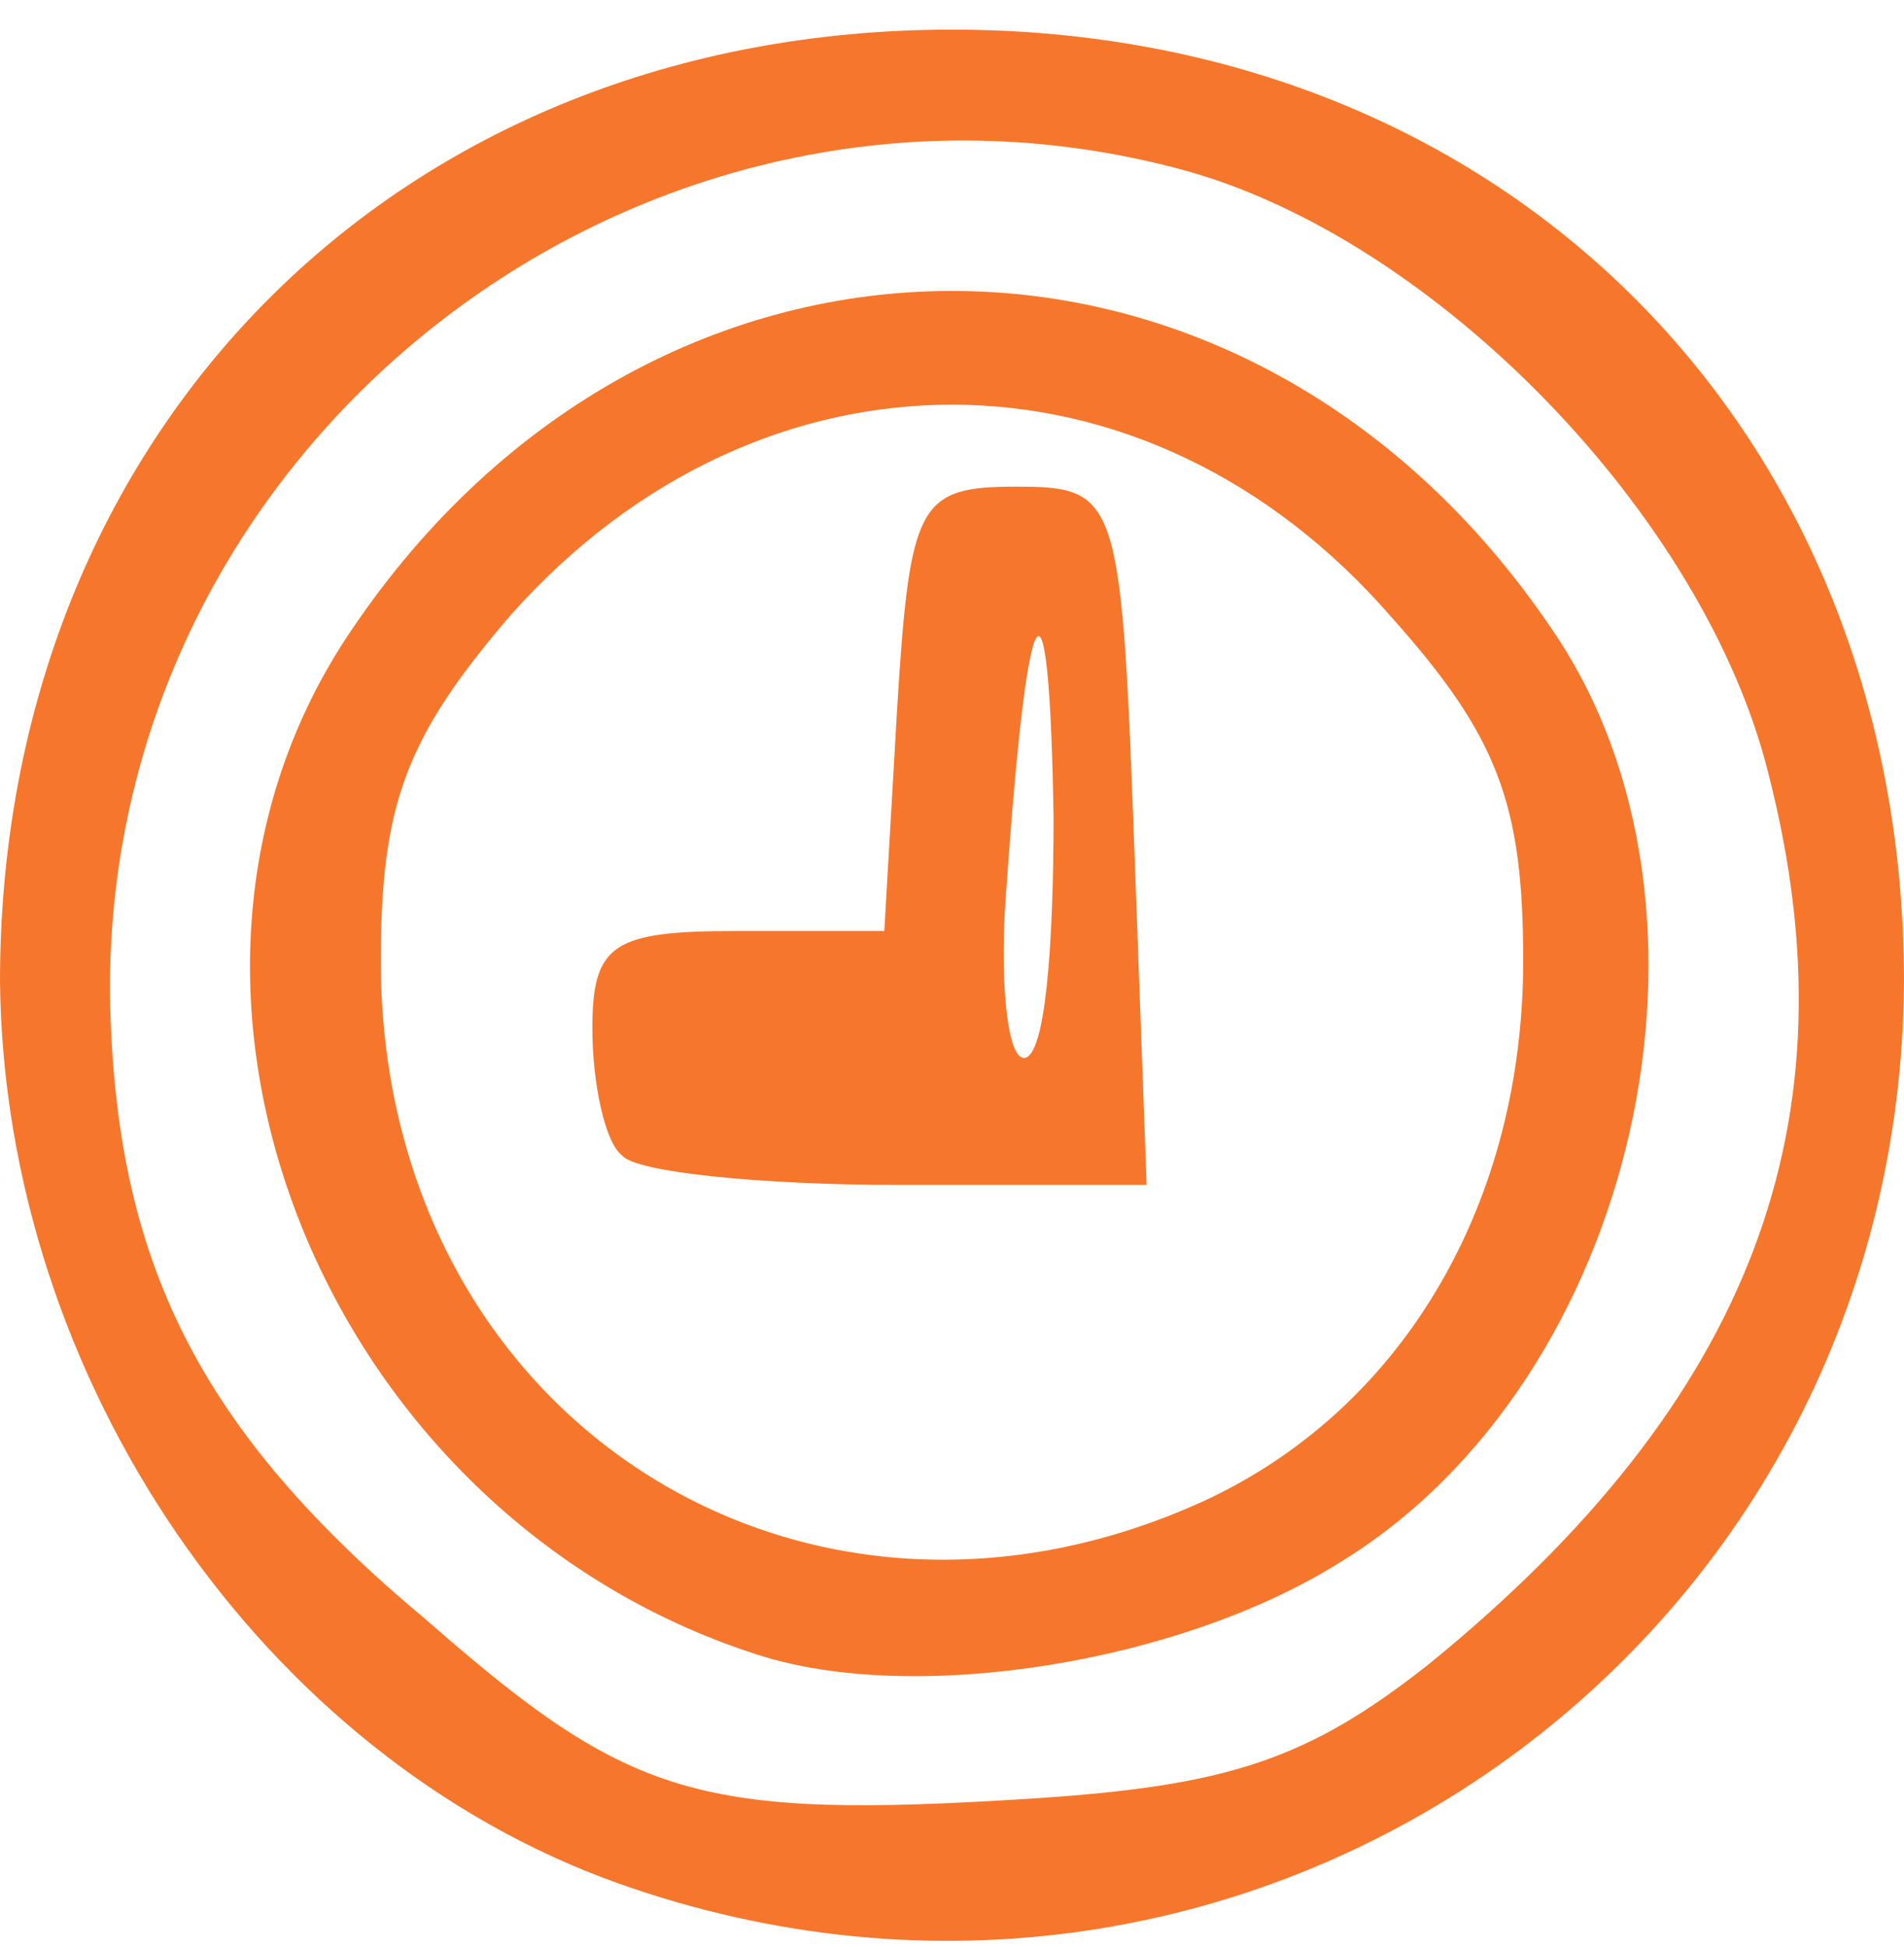 <!DOCTYPE svg PUBLIC "-//W3C//DTD SVG 20010904//EN" "http://www.w3.org/TR/2001/REC-SVG-20010904/DTD/svg10.dtd">
<svg version="1.0" xmlns="http://www.w3.org/2000/svg" width="45px" height="46px" viewBox="0 0 450 460" preserveAspectRatio="xMidYMid meet">
<g id="layer101" fill="#f6772c" stroke="none">
 <path d="M146 445 c-84 -30 -145 -119 -146 -213 0 -130 94 -225 225 -225 131 0 225 95 225 225 -1 158 -155 266 -304 213z m192 -52 c76 -62 101 -128 80 -210 -15 -61 -79 -127 -139 -143 -127 -34 -254 64 -253 195 1 63 21 103 75 148 48 42 64 47 143 42 46 -3 65 -9 94 -32z"/>
 <path d="M179 391 c-103 -33 -153 -158 -96 -242 72 -107 212 -107 284 0 45 66 20 177 -50 220 -38 24 -101 34 -138 22z m107 -37 c46 -22 74 -70 74 -127 0 -37 -6 -53 -31 -81 -58 -67 -149 -67 -208 -1 -25 29 -31 45 -31 82 0 108 100 172 196 127z"/>
 <path d="M147 273 c-4 -3 -7 -17 -7 -30 0 -20 5 -23 34 -23 l35 0 3 -52 c3 -49 5 -53 28 -53 24 0 25 2 28 83 l3 82 -59 0 c-32 0 -62 -3 -65 -7z m102 -80 c-1 -62 -6 -56 -11 15 -2 23 0 42 4 42 5 0 7 -26 7 -57z"/>
 </g>

</svg>